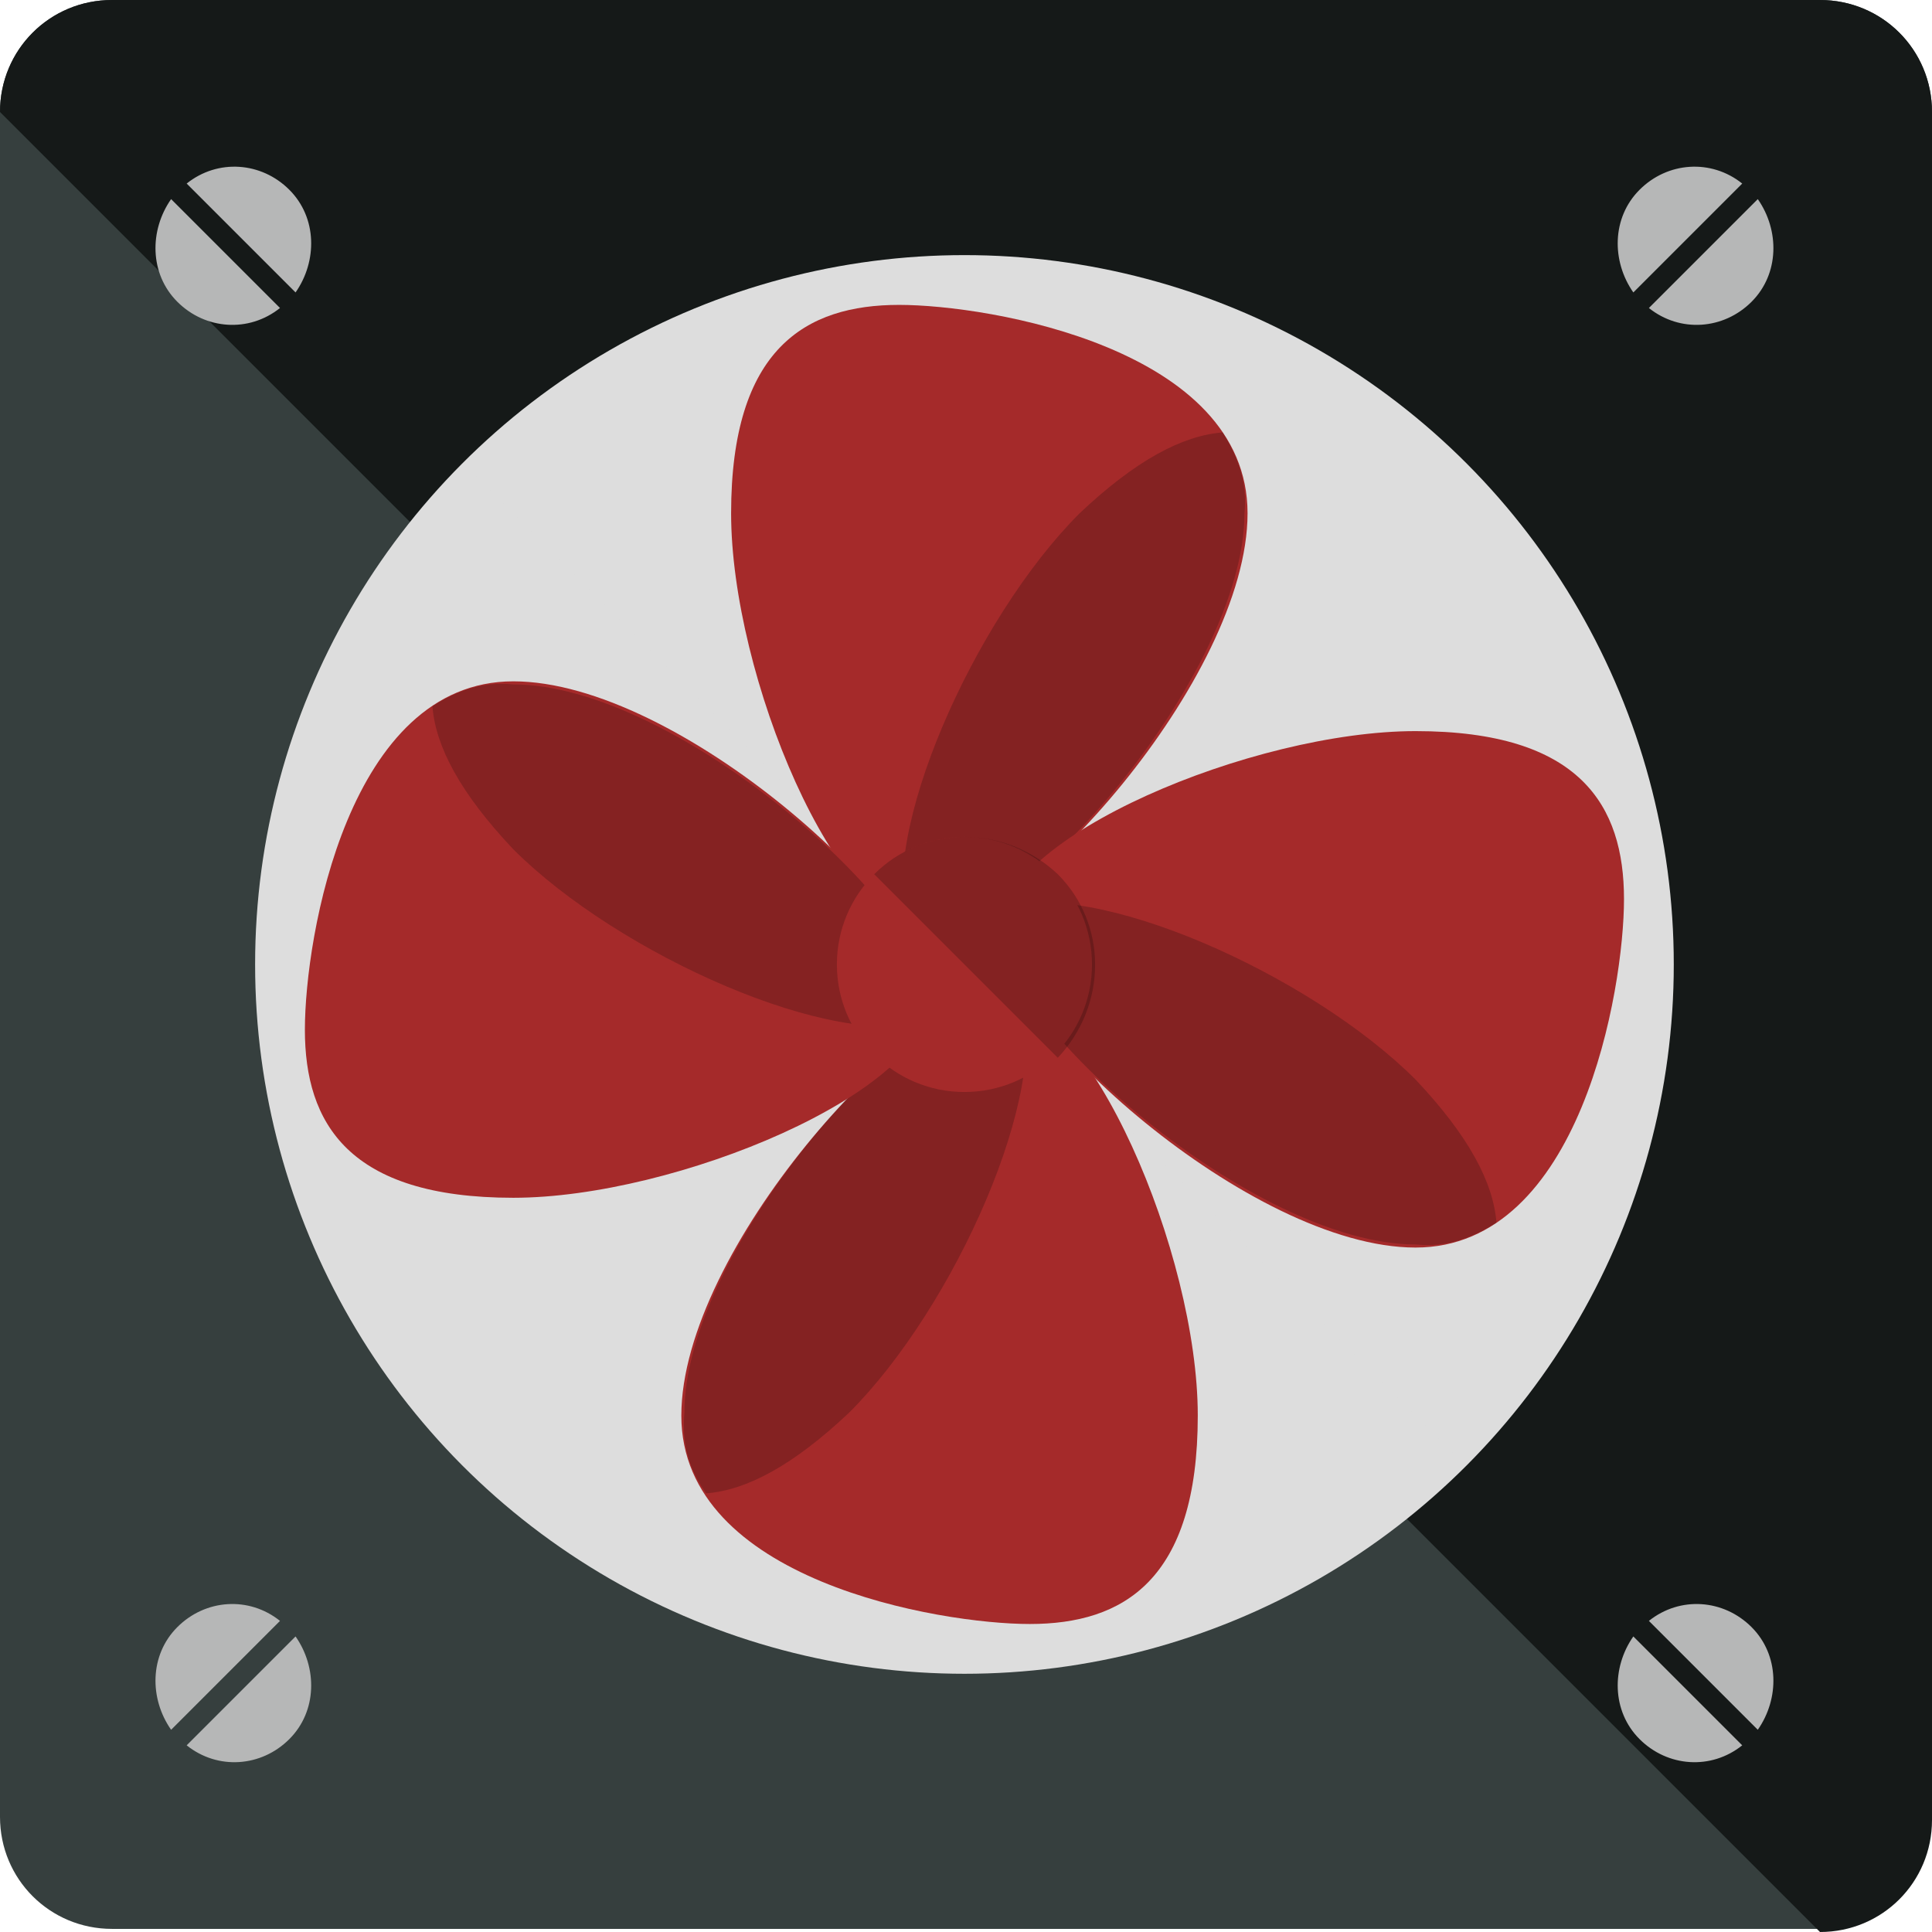 <?xml version="1.0" encoding="UTF-8" standalone="no"?>
<!-- Generator: Adobe Illustrator 19.0.0, SVG Export Plug-In . SVG Version: 6.00 Build 0)  -->

<svg
   version="1.1"
   id="Layer_1"
   x="0px"
   y="0px"
   viewBox="0 0 496.8 496.8"
   style="enable-background:new 0 0 496.8 496.8;"
   xml:space="preserve"
   sodipodi:docname="vmv_source.svg"
   inkscape:version="1.1 (c68e22c387, 2021-05-23)"
   xmlns:inkscape="http://www.inkscape.org/namespaces/inkscape"
   xmlns:sodipodi="http://sodipodi.sourceforge.net/DTD/sodipodi-0.dtd"
   xmlns="http://www.w3.org/2000/svg"
   xmlns:svg="http://www.w3.org/2000/svg"><defs
   id="defs81" /><sodipodi:namedview
   id="namedview79"
   pagecolor="#ffffff"
   bordercolor="#666666"
   borderopacity="1.0"
   inkscape:pageshadow="2"
   inkscape:pageopacity="0.0"
   inkscape:pagecheckerboard="0"
   showgrid="false"
   inkscape:zoom="1.062802"
   inkscape:cx="63.511362"
   inkscape:cy="248.39999"
   inkscape:window-width="1366"
   inkscape:window-height="713"
   inkscape:window-x="0"
   inkscape:window-y="31"
   inkscape:window-maximized="1"
   inkscape:current-layer="Layer_1" />
<path
   style="fill:#363F3E;"
   d="M496,467.2c0,16-12.8,28.8-28.8,28.8H28.8C12.8,496,0,483.2,0,467.2V28.8C0,12.8,12.8,0,28.8,0H468  c16,0,28.8,12.8,28.8,28.8v438.4H496z"
   id="path2" />
<path
   style="fill:#151918;"
   d="M0,28.8C0,12.8,12.8,0,28.8,0H468c16,0,28.8,12.8,28.8,28.8V468c0,16-12.8,28.8-28.8,28.8"
   id="path4" />
<g
   id="g22">
	<path
   style="fill:#B6B7B7;"
   d="M44,51.2c-5.6,8-5.6,19.2,1.6,26.4s18.4,8,26.4,1.6L44,51.2z"
   id="path6" />
	<path
   style="fill:#B6B7B7;"
   d="M48,47.2l28,28c5.6-8,5.6-19.2-1.6-26.4C67.2,41.6,56,40.8,48,47.2z"
   id="path8" />
	<path
   style="fill:#B6B7B7;"
   d="M452,51.2c5.6,8,5.6,19.2-1.6,26.4s-18.4,8-26.4,1.6L452,51.2z"
   id="path10" />
	<path
   style="fill:#B6B7B7;"
   d="M448,47.2l-28,28c-5.6-8-5.6-19.2,1.6-26.4C428.8,41.6,440,40.8,448,47.2z"
   id="path12" />
	<path
   style="fill:#B6B7B7;"
   d="M452,444.8c5.6-8,5.6-19.2-1.6-26.4c-7.2-7.2-18.4-8-26.4-1.6L452,444.8z"
   id="path14" />
	<path
   style="fill:#B6B7B7;"
   d="M448,448.8l-28-28c-5.6,8-5.6,19.2,1.6,26.4C428.8,454.4,440,455.2,448,448.8z"
   id="path16" />
	<path
   style="fill:#B6B7B7;"
   d="M44,444.8c-5.6-8-5.6-19.2,1.6-26.4c7.2-7.2,18.4-8,26.4-1.6L44,444.8z"
   id="path18" />
	<path
   style="fill:#B6B7B7;"
   d="M48,448.8l28-28c5.6,8,5.6,19.2-1.6,26.4C67.2,454.4,56,455.2,48,448.8z"
   id="path20" />
</g>
<circle
   style="fill:#DDDDDD;"
   cx="248"
   cy="248"
   r="182.4"
   id="circle24" />
<path
   style="fill:#dddddd;fill-opacity:1;opacity:0.2"
   d="M119.2,119.2c71.2-71.2,186.4-71.2,257.6,0s71.2,186.4,0,257.6"
   id="path26" />
<path
   style="fill:#a52a2a;fill-opacity:1"
   d="M320.8,132c0,42.4-58.4,107.2-81.6,107.2c-24,0-51.2-65.6-51.2-107.2c0-42.4,19.2-53.6,43.2-53.6  C254.4,78.4,320.8,89.6,320.8,132z"
   id="path28" />
<path
   style="fill:#000000;opacity:0.2;fill-opacity:1"
   d="M314.4,111.2C304,112,292,118.4,277.6,132c-27.2,27.2-52,83.2-44,106.4c1.6,0.8,3.2,0.8,4.8,0.8  c24,0,81.6-65.6,81.6-107.2C320.8,124,318.4,117.6,314.4,111.2z"
   id="path30" />
<path
   style="fill:#a52a2a;fill-opacity:1"
   d="M175.2,364c0-42.4,58.4-107.2,81.6-107.2S308,322.4,308,364c0,42.4-19.2,53.6-43.2,53.6  C241.6,417.6,175.2,406.4,175.2,364z"
   id="path32" />
<path
   style="fill:#000000;fill-opacity:1;opacity:0.2"
   d="M181.6,384c10.4-0.8,22.4-7.2,36.8-20.8c27.2-27.2,52-83.2,44-106.4c-1.6-0.8-3.2-0.8-4.8-0.8  c-24,0-81.6,65.6-81.6,107.2C175.2,372,177.6,378.4,181.6,384z"
   id="path34" />
<path
   style="fill:#a52a2a;fill-opacity:1"
   d="M364,320.8c-42.4,0-107.2-58.4-107.2-81.6c0-24,65.6-51.2,107.2-51.2c42.4,0,53.6,19.2,53.6,43.2  C417.6,254.4,406.4,320.8,364,320.8z"
   id="path36" />
<path
   style="fill:#000000;opacity:0.2;fill-opacity:1"
   d="M384.8,314.4C384,304,377.6,292,364,277.6c-27.2-27.2-83.2-52-106.4-44c-0.8,1.6-0.8,3.2-0.8,4.8  c0,24,65.6,81.6,107.2,81.6C372,320.8,378.4,318.4,384.8,314.4z"
   id="path38" />
<path
   style="fill:#a52a2a;fill-opacity:1"
   d="M132,175.2c42.4,0,107.2,58.4,107.2,81.6c0,24-65.6,51.2-107.2,51.2c-42.4,0-53.6-19.2-53.6-43.2  S89.6,175.2,132,175.2z"
   id="path40" />
<path
   style="fill:#000000;fill-opacity:1;opacity:0.199"
   d="M111.2,181.6c0.8,10.4,7.2,22.4,20.8,36.8c27.2,27.2,83.2,52,106.4,44c0.8-1.6,0.8-3.2,0.8-4.8  c0-24-65.6-81.6-107.2-81.6C124,175.2,117.6,177.6,111.2,181.6z"
   id="path42" />
<circle
   style="fill:#a52a2a;fill-opacity:1"
   cx="248"
   cy="248"
   r="32.8"
   id="circle44" />
<path
   style="fill:#000000;opacity:0.2;fill-opacity:1"
   d="M224.8,224.8c12.8-12.8,33.6-12.8,47.2,0c12.8,12.8,12.8,33.6,0,47.2"
   id="path46" />
<g
   id="g48">
</g>
<g
   id="g50">
</g>
<g
   id="g52">
</g>
<g
   id="g54">
</g>
<g
   id="g56">
</g>
<g
   id="g58">
</g>
<g
   id="g60">
</g>
<g
   id="g62">
</g>
<g
   id="g64">
</g>
<g
   id="g66">
</g>
<g
   id="g68">
</g>
<g
   id="g70">
</g>
<g
   id="g72">
</g>
<g
   id="g74">
</g>
<g
   id="g76">
</g>
</svg>
